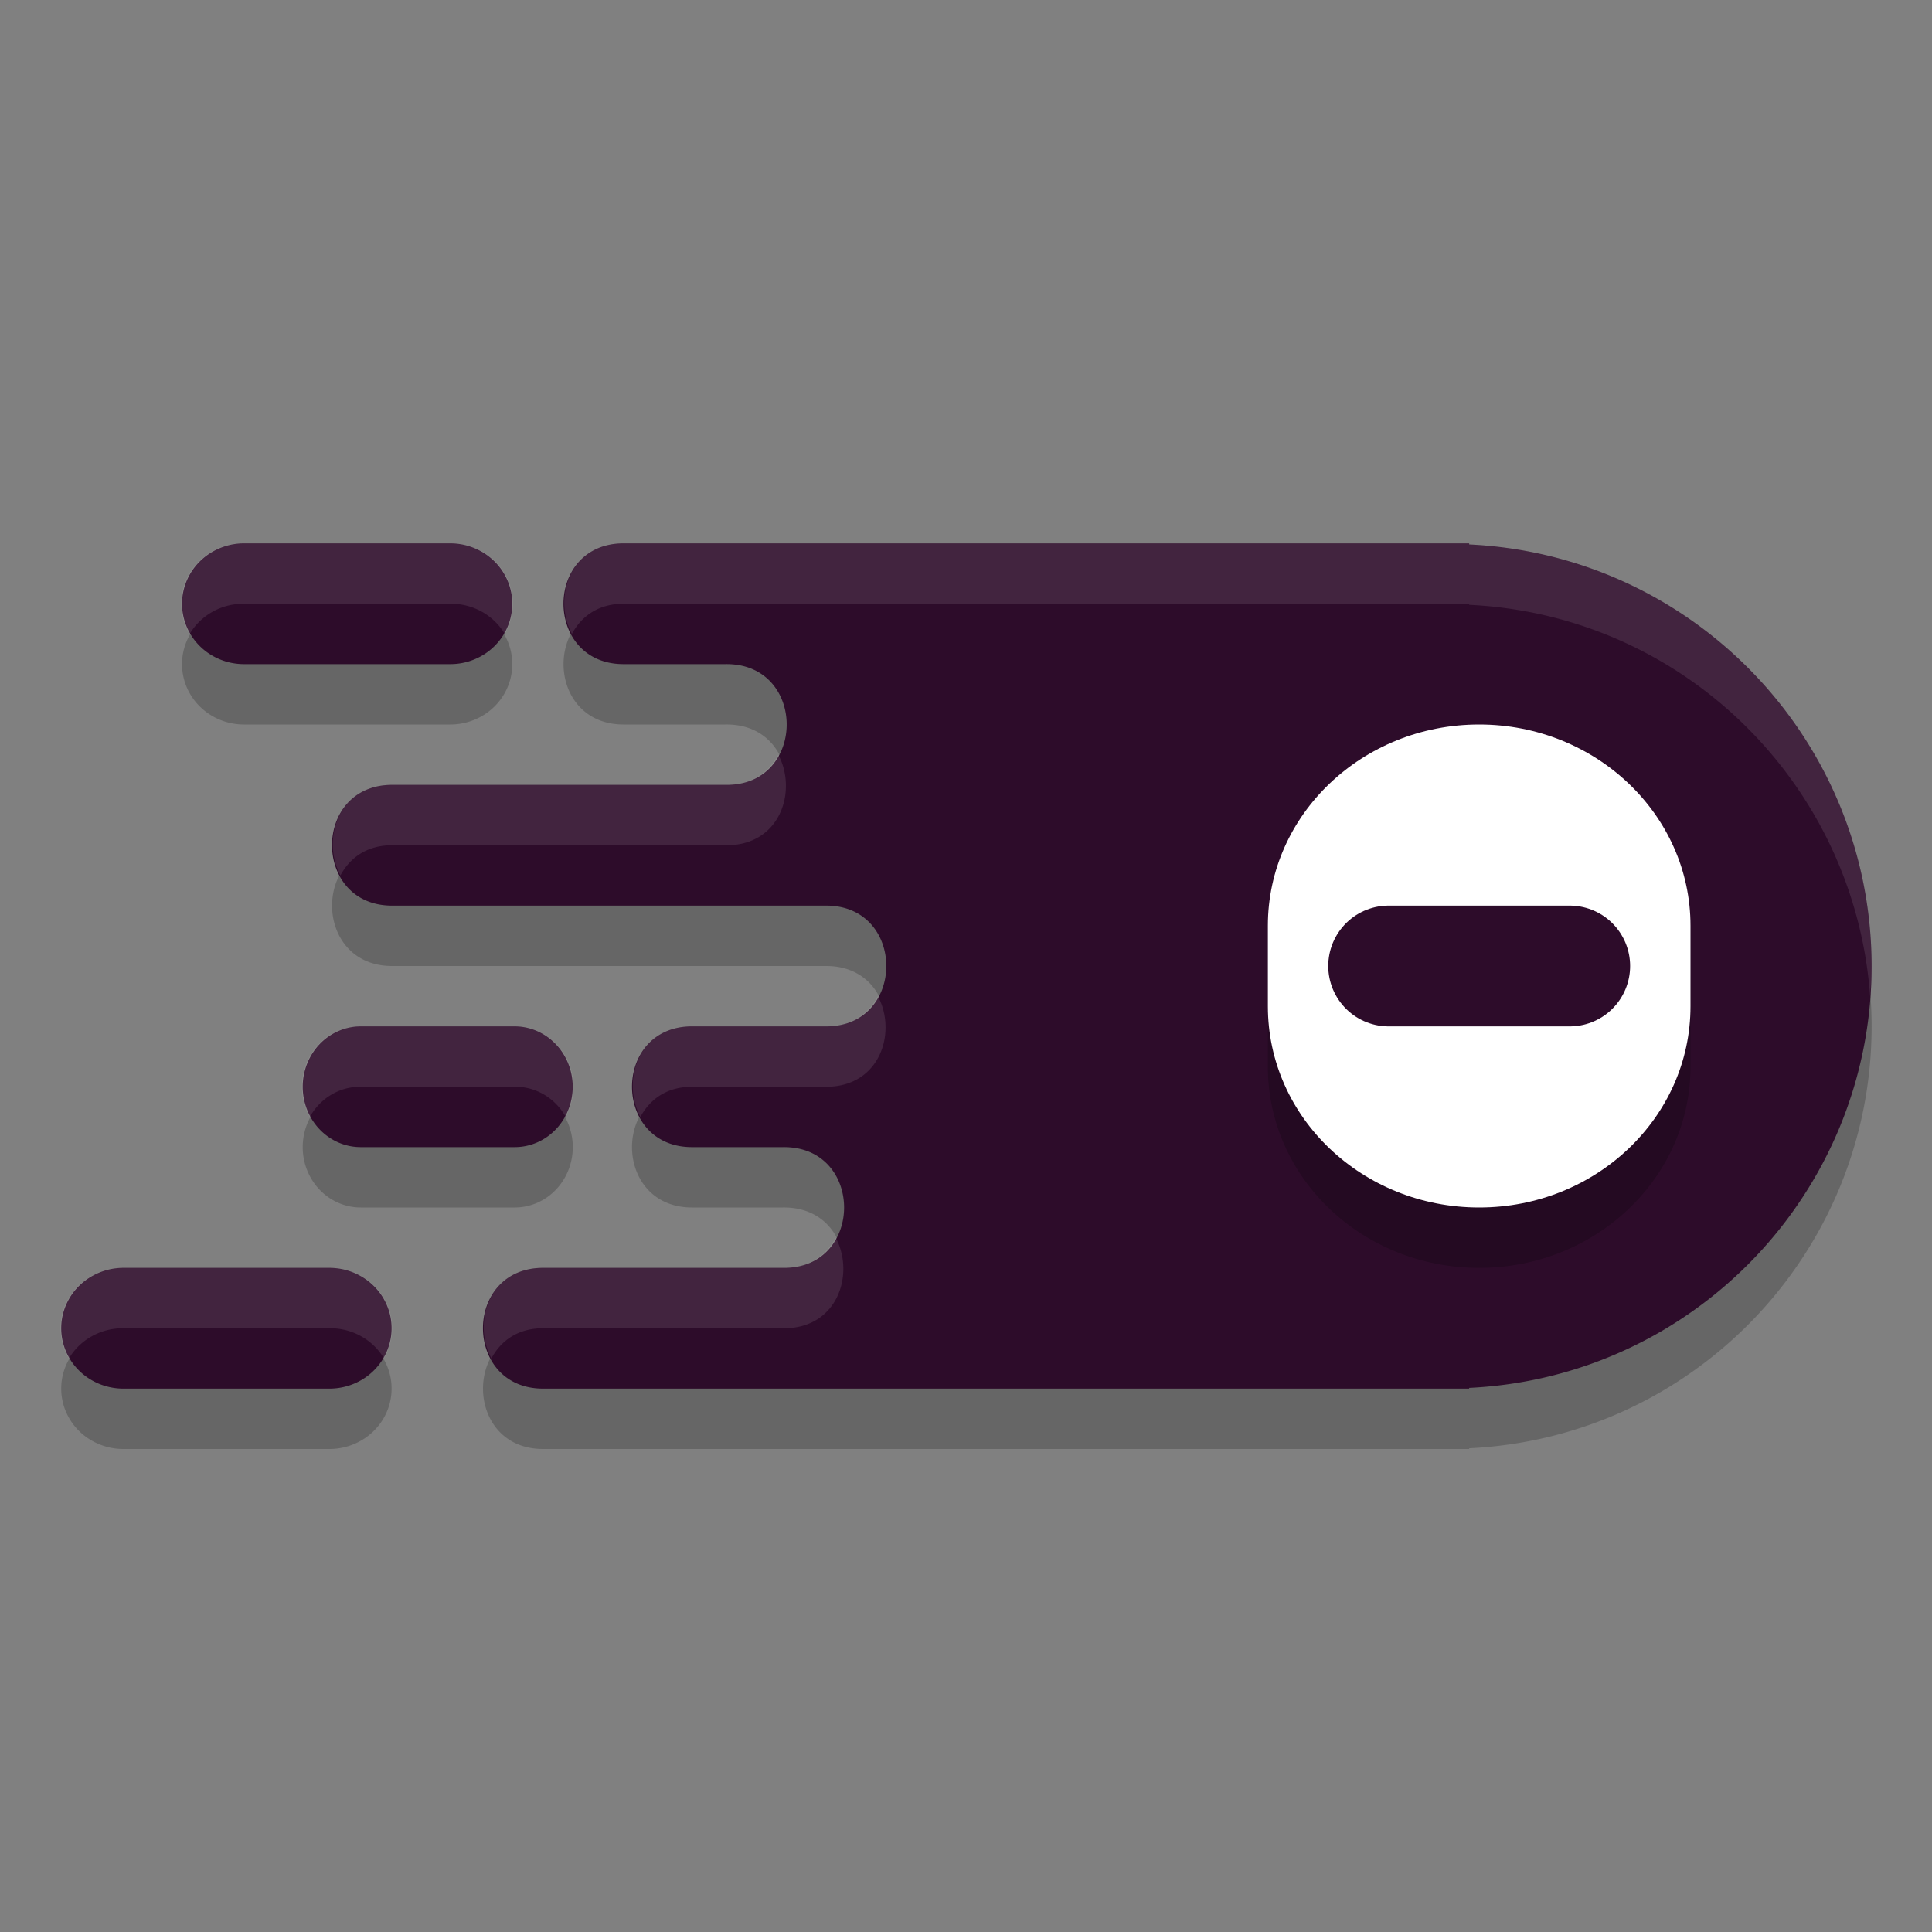 <svg xmlns="http://www.w3.org/2000/svg" width="32" height="32" version="1.1">
 <rect width="100%" height="100%" fill="#808080" stroke="none"/>
 <path style="opacity:0.2" d="m 4.041,10 a 1.026,1 0 1 0 0,2 h 3.418 a 1.026,1 0 1 0 0,-2 z m 6.307,0 c -1.352,-0.019 -1.352,2.019 0,2 h 0.936 0.732 c 1.352,-0.019 1.352,2.019 0,2 H 11.551 8.348 6.514 c -1.352,-0.019 -1.352,2.019 0,2 h 3.834 1.119 2.199 c 1.352,-0.019 1.352,2.019 0,2 h -2.133 -0.051 c -1.352,-0.019 -1.352,2.019 0,2 h 0.951 0.533 c 1.352,-0.019 1.352,2.019 0,2 H 11.334 9.014 c -1.352,-0.019 -1.352,2.019 0,2 H 18.6 24 24.334 v -0.012 C 28.065,23.81 30.998,20.735 31,17 30.995,13.267 28.063,10.195 24.334,10.017 V 10 H 24 13.666 h -3 z m -4.373,8 a 0.961,1 0 1 0 0,2 h 2.551 a 0.961,1 0 1 0 0,-2 z m -3.932,4 a 1.029,1 0 1 0 0,2 h 3.414 a 1.029,1 0 1 0 0,-2 z"/>
 <path style="fill:#2d0c2a" d="M 4.041 9 A 1.026 1 0 1 0 4.041 11 L 7.459 11 A 1.026 1 0 1 0 7.459 9 L 4.041 9 z M 10.348 9 C 8.995 8.981 8.995 11.019 10.348 11 L 11.283 11 L 12.016 11 C 13.368 10.981 13.368 13.019 12.016 13 L 11.551 13 L 8.348 13 L 6.514 13 C 5.161 12.981 5.161 15.019 6.514 15 L 10.348 15 L 11.467 15 L 13.666 15 C 15.018 14.981 15.018 17.019 13.666 17 L 11.533 17 L 11.482 17 C 10.13 16.981 10.13 19.019 11.482 19 L 12.434 19 L 12.967 19 C 14.319 18.981 14.319 21.019 12.967 21 L 11.334 21 L 9.014 21 C 7.661 20.981 7.661 23.019 9.014 23 L 18.6 23 L 24 23 L 24.334 23 L 24.334 22.988 C 28.065 22.81 30.998 19.735 31 16 C 30.995 12.267 28.063 9.195 24.334 9.018 L 24.334 9 L 24 9 L 13.666 9 L 10.666 9 L 10.348 9 z M 5.975 17 A 0.961 1 0 1 0 5.975 19 L 8.525 19 A 0.961 1 0 1 0 8.525 17 L 5.975 17 z M 2.043 21 A 1.029 1 0 1 0 2.043 23 L 5.457 23 A 1.029 1 0 1 0 5.457 21 L 2.043 21 z"/>
 <path style="opacity:0.2" d="m 24.5,13 v 0 C 22.565,13 21,14.493 21,16.333 v 1.334 c 0,1.843 1.565,3.333 3.5,3.333 C 26.432,21 28,19.509 28,17.667 v -1.334 c 0,-1.84 -1.568,-3.333 -3.5,-3.333 z"/>
 <path style="fill:#ffffff" d="m 24.5,12 v 0 C 22.565,12 21,13.493 21,15.333 v 1.334 C 21,18.509 22.565,20 24.5,20 26.432,20 28,18.509 28,16.667 V 15.333 C 28,13.493 26.432,12 24.5,12 Z"/>
 <path style="fill:none;stroke:#2d0c2a;stroke-width:2;stroke-linecap:round" d="m 23,16 h 3"/>
 <path style="opacity:0.1;fill:#ffffff" d="M 4.041 9 A 1.026 1 0 0 0 3.141 10.502 A 1.026 1 0 0 1 4.041 10 L 7.459 10 A 1.026 1 0 0 1 8.359 10.498 A 1.026 1 0 0 0 7.459 9 L 4.041 9 z M 10.348 9 C 9.435 8.987 9.153 9.904 9.473 10.5 C 9.626 10.213 9.908 9.994 10.348 10 L 10.666 10 L 13.666 10 L 24 10 L 24.334 10 L 24.334 10.018 C 27.894 10.187 30.721 12.997 30.975 16.5 C 30.986 16.334 31 16.169 31 16 C 30.995 12.267 28.063 9.195 24.334 9.018 L 24.334 9 L 24 9 L 13.666 9 L 10.666 9 L 10.348 9 z M 12.891 12.5 C 12.737 12.787 12.455 13.006 12.016 13 L 11.551 13 L 8.348 13 L 6.514 13 C 5.601 12.987 5.319 13.904 5.639 14.5 C 5.792 14.213 6.074 13.994 6.514 14 L 8.348 14 L 11.551 14 L 12.016 14 C 12.928 14.013 13.21 13.096 12.891 12.5 z M 14.541 16.5 C 14.387 16.787 14.106 17.006 13.666 17 L 11.533 17 L 11.482 17 C 10.57 16.987 10.288 17.904 10.607 18.5 C 10.761 18.213 11.043 17.994 11.482 18 L 11.533 18 L 13.666 18 C 14.579 18.013 14.86 17.096 14.541 16.5 z M 5.975 17 A 0.961 1 0 0 0 5.131 18.502 A 0.961 1 0 0 1 5.975 18 L 8.525 18 A 0.961 1 0 0 1 9.369 18.498 A 0.961 1 0 0 0 8.525 17 L 5.975 17 z M 13.842 20.5 C 13.688 20.787 13.406 21.006 12.967 21 L 11.334 21 L 9.014 21 C 8.101 20.987 7.819 21.904 8.139 22.5 C 8.292 22.213 8.574 21.994 9.014 22 L 11.334 22 L 12.967 22 C 13.879 22.013 14.161 21.096 13.842 20.5 z M 2.043 21 A 1.029 1 0 0 0 1.141 22.502 A 1.029 1 0 0 1 2.043 22 L 5.457 22 A 1.029 1 0 0 1 6.359 22.498 A 1.029 1 0 0 0 5.457 21 L 2.043 21 z"/>
</svg>
